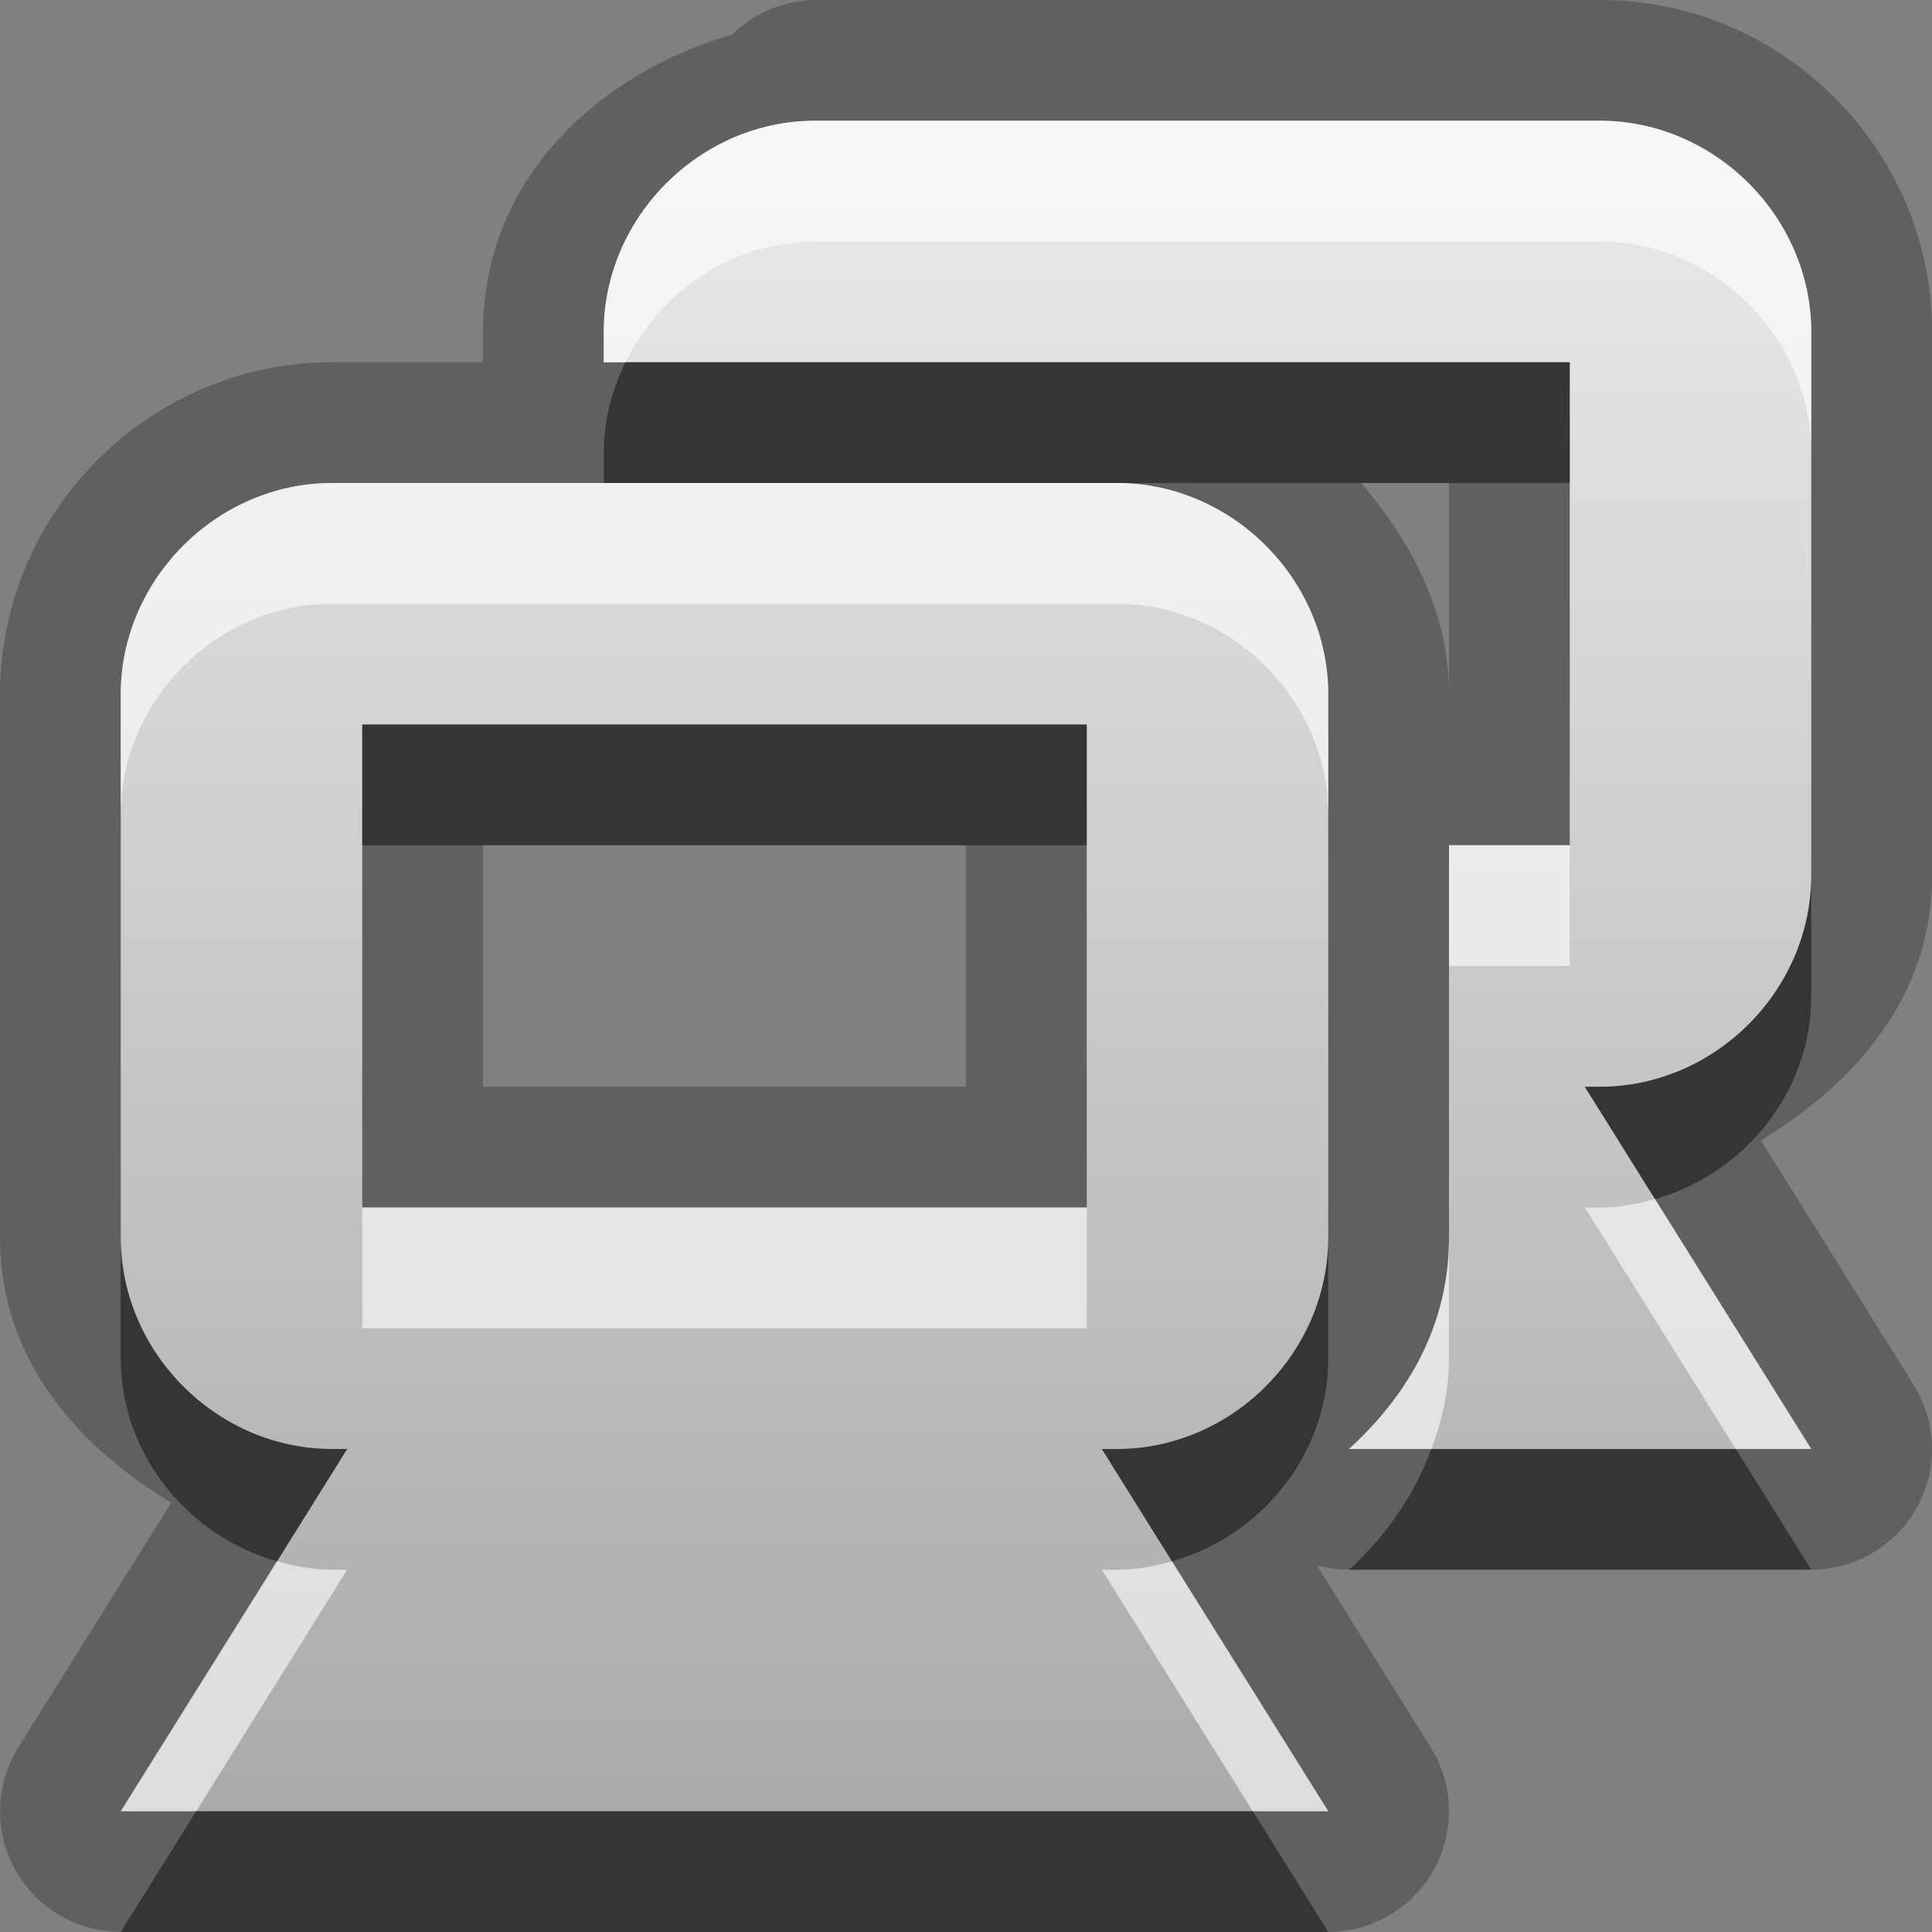 <?xml version="1.0" encoding="UTF-8"?>
<svg id="svg23" width="16" height="16" version="1.1" xmlns="http://www.w3.org/2000/svg" xmlns:cc="http://creativecommons.org/ns#" xmlns:dc="http://purl.org/dc/elements/1.1/" xmlns:rdf="http://www.w3.org/1999/02/22-rdf-syntax-ns#">
 <rect width="100%" height="100%" fill="#808080" stroke="none"/>
 <defs id="defs7">
  <linearGradient id="gr0" x1="8" x2="8" y1="1" y2="15" gradientUnits="userSpaceOnUse">
   <stop id="stop2" stop-color="#ebebeb" offset="0"/>
   <stop id="stop4" stop-color="#aaa" offset="1"/>
  </linearGradient>
 </defs>
 <path id="path9" d="m6.75 0a1 1 0 0 0-0.684 0.285c-1.141 0.335-2.066 1.22-2.066 2.465v0.25h-1.25c-1.511 0-2.75 1.239-2.75 2.75v4.5c0 0.993 0.623 1.712 1.418 2.195l-1.266 2.025a1 1 0 0 0 0.848 1.529h10a1 1 0 0 0 0.848-1.529l-0.943-1.508a1 1 0 0 0 0.268 0.037h3.828a1 1 0 0 0 0.848-1.529l-1.266-2.025c0.795-0.484 1.418-1.203 1.418-2.195v-4.5c0-1.511-1.239-2.75-2.75-2.75h-6.486zm4.521 4h0.729v1.75c0-0.681-0.314-1.268-0.729-1.75zm-7.271 3h4v2h-4z" opacity=".25"/>
 <path id="base" d="m6.75 1c-0.952 0-1.75 0.798-1.75 1.75v0.25h8v4h-1v3.25c0 0.726-0.338 1.302-0.828 1.75h3.828l-1.875-3h0.125c0.952 0 1.75-0.798 1.75-1.75v-4.5c0-0.952-0.798-1.75-1.75-1.75h-6.5zm-4 3c-0.952 0-1.75 0.798-1.75 1.75v4.5c0 0.952 0.798 1.75 1.75 1.75h0.125l-1.875 3h10l-1.875-3h0.125c0.952 0 1.75-0.798 1.75-1.75v-4.5c0-0.952-0.798-1.75-1.75-1.75h-6.5zm0.25 2h6v4h-6v-4z" fill="url(#gr0)"/>
 <path id="path13" d="m6.75 1c-0.952 0-1.75 0.798-1.75 1.75v0.25h0.18c0.286-0.585 0.886-1 1.57-1h6.5c0.952 0 1.75 0.798 1.75 1.75v-1c0-0.952-0.798-1.75-1.75-1.75h-6.5zm-4 3c-0.952 0-1.75 0.798-1.75 1.75v1c0-0.952 0.798-1.75 1.75-1.75h6.5c0.952 0 1.75 0.798 1.75 1.75v-1c0-0.952-0.798-1.75-1.75-1.75h-4.25-2.25zm9.25 3v1h1v-1h-1zm1.705 2.93c-0.147 0.041-0.297 0.07-0.455 0.07h-0.125l1.25 2h0.625l-1.295-2.07zm-10.705 0.07v1h6v-1h-6zm9 0.25c0 0.726-0.338 1.302-0.828 1.75h0.682c0.086-0.232 0.146-0.477 0.146-0.75v-1zm-9.705 2.68-1.295 2.07h0.625l1.25-2h-0.125c-0.158 0-0.309-0.029-0.455-0.07zm7.41 0c-0.147 0.041-0.297 0.07-0.455 0.07h-0.125l1.25 2h0.625l-1.295-2.07z" fill="#fff" opacity=".6"/>
 <path id="path18" d="m5.18 3c-0.112 0.229-0.18 0.482-0.18 0.75v0.25h4.25 3.75v-1h-3.75-4.07zm-2.18 3v1h6v-1h-6zm12 1.25c0 0.952-0.798 1.75-1.75 1.75h-0.125l0.58 0.93c0.737-0.206 1.295-0.885 1.295-1.68v-1zm-14 3v1c0 0.794 0.558 1.474 1.295 1.68l0.58-0.93h-0.125c-0.952 0-1.75-0.798-1.75-1.75zm10 0c0 0.952-0.798 1.75-1.75 1.75h-0.125l0.58 0.93c0.737-0.206 1.295-0.885 1.295-1.68v-1zm0.854 1.75c-0.142 0.384-0.376 0.72-0.682 1h3.828l-0.625-1h-2.522zm-10.229 3-0.625 1h10l-0.625-1h-8.75z" opacity=".45"/>
</svg>
